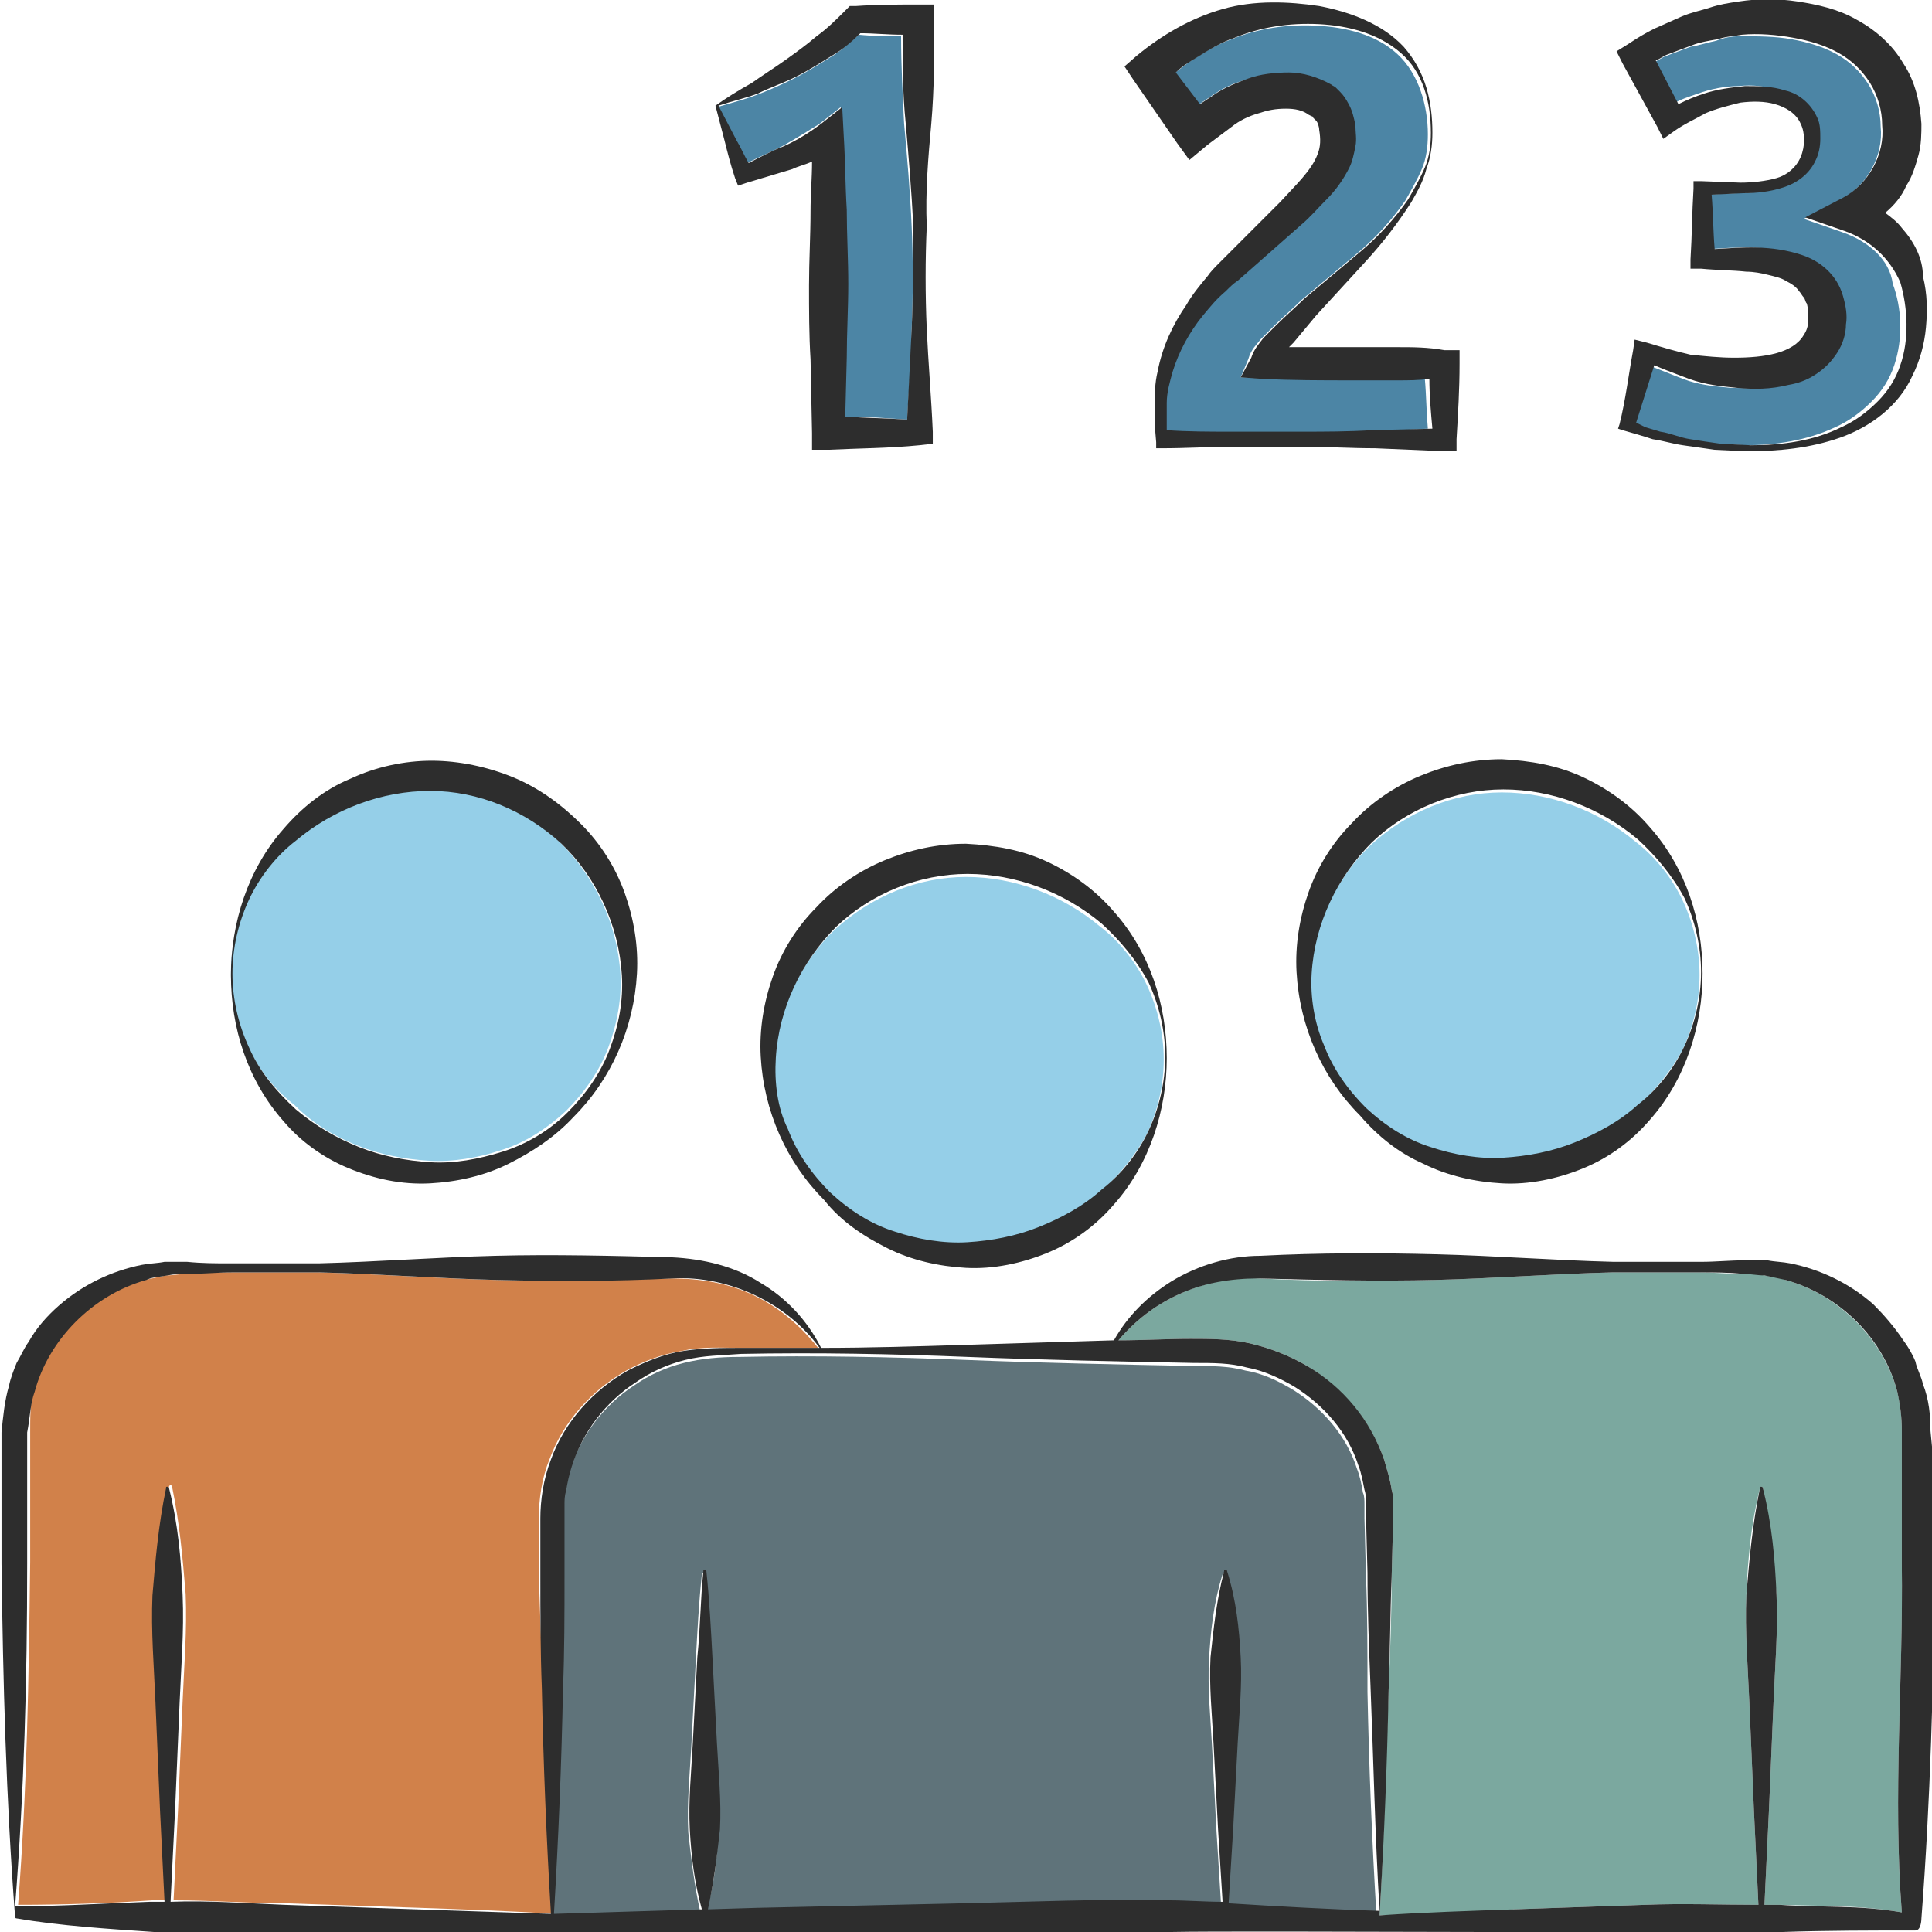 <?xml version="1.0" encoding="utf-8"?>
<!-- Generator: Adobe Illustrator 24.1.2, SVG Export Plug-In . SVG Version: 6.00 Build 0)  -->
<svg version="1.1" id="Layer_1" xmlns="http://www.w3.org/2000/svg" xmlns:xlink="http://www.w3.org/1999/xlink" x="0px" y="0px"
	 viewBox="0 0 128 128" style="enable-background:new 0 0 128 128;" xml:space="preserve">
<style type="text/css">
	.st0{fill:#4C85A5;}
	.st1{fill:#2D2D2D;}
	.st2{fill:#95CFE8;}
	.st3{fill:#D1814A;}
	.st4{fill:#5F737A;}
	.st5{fill:#7BA89F;}
</style>
<g>
	<g>
		<path class="st0" d="M59.9,8.2c-0.1-1.9-0.2-3.9-0.2-5.8c-0.9,0-1.8,0-2.8-0.1c-0.6,0.5-1.2,1.1-1.9,1.5c-0.8,0.5-1.6,1-2.4,1.4
			c-0.8,0.4-1.7,0.8-2.5,1.1c-0.8,0.3-1.6,0.5-2.6,0.8l1.2,2.2c0.3,0.5,0.5,1,0.8,1.5c0.8-0.4,1.5-0.7,2.3-1.1
			c0.9-0.5,1.7-1,2.5-1.5l1.4-1.1L55.8,9c0.1,1.6,0.1,3.3,0.2,4.9c0,1.6,0.1,3.3,0.1,4.9c0,1.6,0,3.3-0.1,4.9L56,27.6
			c1.4,0,2.7,0.1,4.1,0.2c0.1-2,0.3-4,0.3-6c0.1-2.3,0.1-4.6,0-6.8C60.3,12.7,60.1,10.4,59.9,8.2z"/>
		<path class="st0" d="M122.1,15.4l-2.6-0.9l2.5-1.3c1.7-0.9,2.8-2.9,2.6-4.8c0-1-0.3-2-0.8-2.8c-0.5-0.8-1.2-1.5-2.1-2
			c-0.9-0.5-1.9-0.8-3-1c-1.1-0.2-2.3-0.2-3.4-0.2c-0.6,0-1.1,0.1-1.6,0.3c-0.5,0.1-1.1,0.3-1.7,0.4l-1.6,0.6
			c-0.3,0.1-0.5,0.3-0.8,0.4l1.2,2.8c0.5-0.3,1.1-0.5,1.7-0.7c0.8-0.3,1.8-0.5,2.7-0.5c0.9-0.1,1.8,0,2.7,0.3
			c0.9,0.3,1.8,0.9,2.1,1.8c0.2,0.5,0.3,1,0.2,1.4c0,0.5-0.1,0.9-0.3,1.4c-0.4,0.9-1.2,1.5-2.1,1.8c-0.9,0.3-1.8,0.4-2.7,0.4
			l-2.1,0.1c0,1.2,0.1,2.4,0.2,3.6c1.8-0.1,3.7-0.3,5.8,0.4c1.2,0.4,2.3,1.4,2.7,2.7c0.2,0.7,0.2,1.3,0.2,1.9
			c-0.1,0.6-0.3,1.3-0.6,1.9c-0.4,0.6-0.8,1.1-1.4,1.4c-0.6,0.4-1.2,0.6-1.8,0.7c-1.2,0.3-2.3,0.2-3.4,0.2c-1.1-0.1-2.2-0.2-3.2-0.6
			c-0.8-0.3-1.5-0.6-2.3-0.9c-0.4,1.3-0.8,2.5-1.2,3.8l0.6,0.3c0.3,0.1,0.6,0.3,1,0.3c0.7,0.2,1.3,0.4,2,0.5c0.7,0.1,1.3,0.3,2,0.3
			l2,0.1c2,0,4.1-0.3,6-1.2c0.9-0.4,1.7-1,2.4-1.7c0.7-0.7,1.2-1.5,1.5-2.4c0.6-1.8,0.5-3.8-0.1-5.4C125.2,17.2,123.8,16,122.1,15.4
			z"/>
		<path class="st0" d="M92.6,25.1c-1,0-2,0-3,0c-2,0-4,0-6-0.1L82.2,25l0.5-1.2c0.2-0.7,0.6-1,0.8-1.3c0.3-0.3,0.6-0.6,0.9-0.9
			c0.6-0.6,1.2-1.1,1.8-1.7l3.7-3.1c1.2-1,2.3-2.2,3.2-3.5c0.4-0.7,0.8-1.4,1.1-2.1c0.3-0.7,0.4-1.5,0.4-2.3c0-1.9-0.6-4-2-5.3
			c-1.4-1.3-3.4-1.8-5.4-1.9c-2-0.1-3.9,0.2-5.6,0.9c-0.9,0.3-1.7,0.8-2.5,1.3c-0.5,0.3-0.9,0.7-1.4,1l1.6,2.1l0.9-0.6
			c0.7-0.5,1.5-0.9,2.3-1.1c0.9-0.3,1.8-0.5,2.7-0.4c0.9,0,1.9,0.2,2.8,0.8c0.1,0.1,0.2,0.1,0.3,0.2c0.1,0.1,0.2,0.2,0.3,0.3
			c0.2,0.2,0.4,0.5,0.5,0.7c0.3,0.5,0.4,1,0.5,1.5c0.1,0.5,0.1,0.9,0,1.4c-0.1,0.5-0.2,1-0.4,1.4c-0.4,0.8-0.9,1.6-1.5,2.1
			c-0.6,0.6-1.1,1.2-1.7,1.7l-3.4,3l-0.8,0.7c-0.3,0.2-0.5,0.5-0.8,0.7c-0.5,0.5-1,1-1.5,1.6c-0.9,1.1-1.6,2.4-2,3.7
			c-0.2,0.7-0.3,1.4-0.4,2.1l0,1.1l0,0.7c1.4,0,2.8,0.1,4.2,0.1c1.6,0,3.1,0,4.7,0c1.6,0,3.1-0.1,4.7-0.1l3.9-0.2
			c-0.1-1.1-0.1-2.2-0.2-3.3C94,25,93.3,25.1,92.6,25.1z"/>
		<path class="st1" d="M61.7,8.2c0.2-2.3,0.2-4.6,0.2-6.8l0-1.1l-1,0c-1.4,0-2.8,0-4.2,0.1l-0.4,0L56,0.7c-0.6,0.6-1.2,1.2-1.9,1.7
			C53.4,3,52.7,3.5,52,4c-0.7,0.5-1.5,1-2.2,1.5c-0.9,0.5-1.7,1-2.4,1.5L48,9.3c0.2,0.8,0.4,1.6,0.7,2.5l0.2,0.5l0.6-0.2
			c1-0.3,2-0.6,3-0.9c0.4-0.2,0.9-0.3,1.3-0.5c0,1.1-0.1,2.2-0.1,3.3c0,1.6-0.1,3.3-0.1,4.9c0,1.6,0,3.3,0.1,4.9l0.1,4.9l0,1.1
			l1.1,0c2-0.1,4-0.1,6-0.3l0.9-0.1l0-0.8c-0.1-2.3-0.3-4.6-0.4-6.8c-0.1-2.3-0.1-4.6,0-6.8C61.3,12.7,61.5,10.4,61.7,8.2z
			 M60.4,21.8c-0.1,2-0.2,4-0.3,6c-1.4-0.1-2.7-0.1-4.1-0.2l0.1-3.9c0-1.6,0.1-3.3,0.1-4.9c0-1.6-0.1-3.3-0.1-4.9
			c-0.1-1.6-0.1-3.3-0.2-4.9l-0.1-1.9l-1.4,1.1c-0.8,0.6-1.6,1.1-2.5,1.5c-0.8,0.3-1.5,0.7-2.3,1.1c-0.3-0.5-0.5-1-0.8-1.5L47.6,7
			c0.9-0.3,1.8-0.5,2.6-0.8c0.8-0.4,1.7-0.7,2.5-1.1c0.8-0.4,1.6-0.9,2.4-1.4c0.7-0.4,1.3-0.9,1.9-1.5c0.9,0,1.8,0.1,2.8,0.1
			c0,1.9,0,3.9,0.2,5.8c0.2,2.3,0.4,4.6,0.5,6.8C60.5,17.3,60.5,19.5,60.4,21.8z"/>
		<path class="st1" d="M92.6,23c-1,0-2,0-3,0c-1.4,0-2.8,0-4.2,0c0.1-0.1,0.2-0.2,0.3-0.3c0.5-0.6,1-1.2,1.5-1.8l3.3-3.6
			c1.1-1.2,2.1-2.5,3-3.9c0.4-0.7,0.8-1.4,1-2.2c0.3-0.8,0.4-1.6,0.4-2.4c0-1-0.1-2-0.4-3c-0.3-1-0.8-1.9-1.5-2.7
			c-1.4-1.5-3.5-2.3-5.6-2.7c-2-0.3-4.3-0.4-6.4,0.2c-2.1,0.6-4,1.7-5.7,3.1l-0.8,0.7l0.6,0.9l2.9,4.2l0.8,1.1l1.2-1L80.8,9l0.8-0.6
			c0.5-0.4,1.1-0.7,1.8-0.9c0.6-0.2,1.1-0.3,1.8-0.3c0.6,0,1.1,0.1,1.5,0.4l0.2,0.1c0,0,0.1,0,0.1,0.1c0.1,0.1,0.1,0.1,0.2,0.2
			c0.1,0.1,0.2,0.4,0.2,0.6c0.1,0.6,0.1,1.1-0.1,1.6c-0.4,1.1-1.5,2.1-2.5,3.2l-3.2,3.2l-0.8,0.8c-0.3,0.3-0.6,0.6-0.8,0.9
			c-0.5,0.6-1,1.2-1.4,1.9c-0.9,1.3-1.6,2.8-1.9,4.4c-0.2,0.8-0.2,1.6-0.2,2.4l0,1.1l0.1,1.2l0,0.4l0.4,0c1.6,0,3.1-0.1,4.7-0.1
			c1.6,0,3.1,0,4.7,0c1.6,0,3.1,0.1,4.7,0.1l4.7,0.2l0.7,0l0-0.8c0.1-1.7,0.2-3.3,0.2-5l0-0.9l-1,0C94.6,23,93.6,23,92.6,23z
			 M90.9,28.5c-1.6,0.1-3.1,0.1-4.7,0.1c-1.6,0-3.1,0-4.7,0c-1.4,0-2.8,0-4.2-0.1l0-0.7l0-1.1c0-0.7,0.2-1.4,0.4-2.1
			c0.4-1.3,1.1-2.6,2-3.7c0.5-0.6,0.9-1.1,1.5-1.6c0.3-0.3,0.5-0.5,0.8-0.7l0.8-0.7l3.4-3c0.6-0.5,1.1-1.1,1.7-1.7
			c0.6-0.6,1.1-1.3,1.5-2.1c0.2-0.4,0.3-0.9,0.4-1.4c0.1-0.5,0-0.9,0-1.4c-0.1-0.5-0.2-1-0.5-1.5c-0.1-0.2-0.3-0.5-0.5-0.7
			c-0.1-0.1-0.2-0.2-0.3-0.3c-0.1-0.1-0.2-0.1-0.3-0.2c-0.9-0.5-1.9-0.8-2.8-0.8c-0.9,0-1.9,0.1-2.7,0.4c-0.8,0.3-1.6,0.6-2.3,1.1
			l-0.9,0.6l-1.6-2.1c0.4-0.4,0.9-0.7,1.4-1c0.8-0.5,1.6-1,2.5-1.3c1.7-0.7,3.6-1,5.6-0.9c1.9,0.1,3.9,0.6,5.4,1.9
			c1.5,1.3,2,3.3,2,5.3c0,0.8-0.1,1.6-0.4,2.3c-0.3,0.7-0.7,1.4-1.1,2.1c-0.9,1.3-2,2.5-3.2,3.5l-3.7,3.1c-0.6,0.6-1.2,1.1-1.8,1.7
			c-0.3,0.3-0.6,0.6-0.9,0.9c-0.3,0.4-0.6,0.7-0.8,1.3L82.2,25l1.4,0.1c2,0.1,4,0.1,6,0.1c1,0,2,0,3,0c0.7,0,1.4,0,2.1-0.1
			c0,1.1,0.1,2.2,0.2,3.3L90.9,28.5z"/>
		<path class="st1" d="M126,15.1c-0.3-0.4-0.7-0.7-1.1-1c0.6-0.5,1.1-1.1,1.4-1.8c0.4-0.6,0.6-1.3,0.8-2c0.2-0.7,0.2-1.5,0.2-2.1
			c-0.1-1.4-0.4-2.8-1.2-4C125.4,3,124.3,2,123,1.3c-1.2-0.7-2.6-1-3.9-1.2c-1.3-0.2-2.6-0.2-3.9,0c-0.7,0.1-1.3,0.2-1.9,0.4
			c-0.6,0.2-1.2,0.3-1.9,0.6l-1.8,0.8c-0.6,0.3-1.1,0.6-1.7,1l-0.8,0.5l0.4,0.8l2.3,4.2l0.4,0.8l0.7-0.5c0.7-0.5,1.4-0.8,2.1-1.2
			c0.7-0.3,1.5-0.5,2.3-0.7c0.8-0.1,1.6-0.1,2.3,0.1c0.7,0.2,1.4,0.6,1.7,1.3c0.3,0.6,0.3,1.5,0,2.2c-0.3,0.7-0.9,1.2-1.6,1.4
			c-0.7,0.2-1.6,0.3-2.4,0.3l-2.6-0.1l-0.5,0l0,0.5c-0.1,1.6-0.1,3.1-0.2,4.7l0,0.6l0.7,0c1,0.1,2.1,0.1,3,0.2c0.5,0,1,0.1,1.4,0.2
			c0.4,0.1,0.9,0.2,1.2,0.4c0.4,0.2,0.7,0.4,0.9,0.7c0.1,0.1,0.2,0.3,0.3,0.4c0.1,0.1,0.1,0.3,0.2,0.4c0.1,0.3,0.1,0.7,0.1,1.1
			c0,0.4-0.1,0.7-0.3,1c-0.7,1.2-2.6,1.5-4.6,1.5c-1,0-1.9-0.1-2.9-0.2c-0.9-0.2-1.9-0.5-2.9-0.8l-0.8-0.2l-0.1,0.7
			c-0.3,1.6-0.5,3.3-0.9,4.9l-0.1,0.3l0.3,0.1c0.7,0.2,1.4,0.4,2,0.6c0.7,0.1,1.3,0.3,2,0.4c0.7,0.1,1.4,0.2,2.1,0.3l2.1,0.1
			c2.1,0,4.2-0.2,6.2-0.9c2-0.7,3.9-2.1,4.8-4.1c0.5-1,0.8-2.1,0.9-3.2c0.1-1.1,0.1-2.2-0.2-3.4C127.4,17.1,126.8,16,126,15.1z
			 M125.9,24.2c-0.3,0.9-0.8,1.7-1.5,2.4c-0.7,0.7-1.5,1.3-2.4,1.7c-1.8,0.9-3.9,1.2-6,1.2l-2-0.1c-0.7-0.1-1.4-0.2-2-0.3
			c-0.7-0.1-1.3-0.4-2-0.5c-0.3-0.1-0.7-0.2-1-0.3l-0.6-0.3c0.4-1.3,0.8-2.5,1.2-3.8c0.7,0.3,1.5,0.6,2.3,0.9
			c1.1,0.4,2.2,0.5,3.2,0.6c1.1,0.1,2.2,0.1,3.4-0.2c0.6-0.1,1.2-0.3,1.8-0.7c0.6-0.4,1-0.8,1.4-1.4c0.4-0.6,0.6-1.3,0.6-1.9
			c0.1-0.6,0-1.2-0.2-1.9c-0.4-1.4-1.5-2.3-2.7-2.7c-2.1-0.7-4-0.5-5.8-0.4c-0.1-1.2-0.1-2.4-0.2-3.6l2.1-0.1c0.9,0,1.8-0.1,2.7-0.4
			c0.9-0.3,1.7-0.9,2.1-1.8c0.2-0.4,0.3-0.9,0.3-1.4c0-0.5,0-1-0.2-1.4c-0.4-0.9-1.2-1.6-2.1-1.8c-0.9-0.3-1.9-0.3-2.7-0.3
			c-0.9,0.1-1.8,0.2-2.7,0.5c-0.6,0.2-1.1,0.4-1.7,0.7L109.7,4c0.3-0.1,0.5-0.3,0.8-0.4l1.6-0.6c0.5-0.2,1.1-0.3,1.7-0.4
			c0.6-0.2,1.1-0.2,1.6-0.3c1.1-0.1,2.3,0,3.4,0.2c1.1,0.2,2.1,0.5,3,1c0.9,0.5,1.6,1.2,2.1,2c0.5,0.8,0.8,1.8,0.8,2.8
			c0.2,1.9-0.9,3.9-2.6,4.8l-2.5,1.3l2.6,0.9c1.7,0.6,3,1.8,3.7,3.4C126.4,20.4,126.5,22.5,125.9,24.2z"/>
	</g>
	<path class="st2" d="M23.7,75.9c1.5,0.6,3.1,0.9,4.7,1c1.6,0.1,3.3-0.2,4.8-0.7c1.6-0.5,3-1.4,4.3-2.6c1.2-1.2,2.2-2.6,2.8-4.2
		c0.6-1.6,0.9-3.3,0.8-4.9c-0.2-3.3-1.7-6.4-4-8.7c-2.3-2.2-5.5-3.5-8.7-3.5c-3.2,0-6.4,1.2-8.9,3.3c-1.2,1.1-2.3,2.4-3.1,3.9
		c-0.7,1.5-1.1,3.2-1.1,4.9c0,1.7,0.4,3.4,1.1,4.9c0.7,1.5,1.8,2.9,3.1,3.9C20.8,74.5,22.2,75.3,23.7,75.9z"/>
	<path class="st2" d="M94.7,76.2c1.6,0.5,3.2,0.8,4.8,0.7c1.6-0.1,3.2-0.4,4.7-1c1.5-0.6,2.9-1.4,4.2-2.5c1.2-1.1,2.3-2.4,3.1-3.9
		c0.7-1.5,1.1-3.2,1.1-4.9c0-1.7-0.4-3.4-1.1-4.9c-0.7-1.5-1.8-2.9-3.1-3.9c-2.5-2.1-5.7-3.3-8.9-3.3c-3.2,0-6.3,1.3-8.7,3.5
		c-2.3,2.2-3.8,5.4-4,8.7c-0.1,1.7,0.2,3.3,0.8,4.9c0.6,1.6,1.6,3,2.8,4.2C91.7,74.7,93.2,75.6,94.7,76.2z"/>
	<path class="st2" d="M59.2,81.8c1.6,0.5,3.2,0.8,4.8,0.7c1.6-0.1,3.2-0.4,4.7-1c1.5-0.6,2.9-1.4,4.2-2.5c1.2-1.1,2.3-2.4,3.1-3.9
		c0.7-1.5,1.1-3.2,1.1-4.9c0-1.7-0.4-3.4-1.1-4.9c-0.7-1.5-1.8-2.9-3.1-3.9c-2.5-2.1-5.7-3.3-8.9-3.3c-3.2,0-6.3,1.3-8.7,3.5
		c-2.3,2.2-3.8,5.4-4,8.7c-0.1,1.7,0.2,3.3,0.8,4.9c0.6,1.6,1.6,3,2.8,4.2C56.1,80.3,57.6,81.2,59.2,81.8z"/>
	<path class="st3" d="M35.7,104.4c0-1.3,0-2.5,0-3.8c0-1.3,0.2-2.7,0.7-3.9c0.9-2.5,2.8-4.6,5.1-5.9c1.1-0.6,2.4-1.1,3.7-1.3
		c1.3-0.3,2.6-0.2,3.8-0.2c1.7,0,3.5,0,5.2,0c-1.2-1.5-2.6-2.7-4.3-3.5c-1.7-0.8-3.5-1.1-5.4-1.1c-3.9,0.1-7.8,0.2-11.7,0.1
		c-3.9-0.1-7.8-0.4-11.7-0.5c-1.9,0-3.9,0-5.8,0c-1,0-1.9,0-2.9,0.1c-0.5,0-0.9,0.1-1.4,0.1c-0.5,0.1-0.9,0.2-1.4,0.3
		c-3.6,1-6.5,3.9-7.4,7.4C2,93,2,93.9,2,94.8l0,2.9c0,1.9,0,3.9,0,5.8c-0.1,7.8-0.2,14.9-0.8,22.7c3,0,6-0.1,8.9-0.3
		c0.3,0,0.6,0,1,0c-0.1-2-0.2-4.1-0.3-6.1l-0.3-7.1c-0.1-2.4-0.3-4.7-0.2-7.1c0.1-2.4,0.3-4.7,0.9-7.1c0-0.1,0.1-0.1,0.1-0.1
		c0,0,0.1,0,0.1,0.1c0.5,2.4,0.7,4.7,0.9,7.1c0.1,2.4-0.1,4.7-0.2,7.1l-0.3,7.1c-0.1,2-0.2,4.1-0.3,6.1c2.5,0,5,0.2,7.5,0.2l8.8,0.3
		c2.8,0.1,6,0.2,8.9,0.4c-0.3-5-0.5-9.9-0.6-14.9C35.8,109.4,35.8,106.9,35.7,104.4z"/>
	<path class="st4" d="M90.5,104.4l-0.1-3.8c0-0.3,0-0.6,0-0.9c0-0.3,0-0.6-0.1-0.8c-0.1-0.6-0.2-1.1-0.4-1.6c-0.7-2.2-2.3-4-4.2-5.2
		c-1-0.6-2-1.1-3.2-1.3c-1.1-0.3-2.2-0.3-3.5-0.3c-5-0.1-10-0.2-15-0.4c-5-0.2-10-0.3-15-0.2c-1.3,0-2.5,0.1-3.7,0.4
		c-1.2,0.3-2.3,0.8-3.3,1.5c-2,1.3-3.5,3.3-4.2,5.5c-0.2,0.6-0.3,1.1-0.4,1.7c-0.1,0.3-0.1,0.6-0.1,0.9c0,0.3,0,0.6,0,0.9
		c0,1.3,0,2.5,0,3.8c0,2.5,0,5-0.1,7.5c-0.1,5-0.3,9.9-0.6,14.9c0,0,0,0,0,0l9.8-0.3c-0.4-1.8-0.6-3.5-0.8-5.3
		c-0.1-1.9,0.1-3.8,0.2-5.7l0.3-5.7c0.1-1.9,0.2-3.8,0.4-5.7c0-0.1,0-0.1,0.1-0.1c0,0,0.1,0,0.1,0.1c0.2,1.9,0.3,3.8,0.4,5.7
		l0.3,5.7c0.1,1.9,0.3,3.8,0.2,5.7c-0.1,1.8-0.3,3.5-0.8,5.3l3.3-0.1l13.6-0.3c4.5-0.1,9.1-0.3,13.6-0.2c1.2,0,2.4,0.1,3.6,0.1
		c-0.1-1.6-0.2-3.2-0.3-4.8l-0.3-5.7c-0.1-1.9-0.3-3.8-0.2-5.7c0.1-1.9,0.3-3.8,0.9-5.7c0-0.1,0.1-0.1,0.1-0.1c0,0,0.1,0,0.1,0.1
		c0.5,1.9,0.7,3.8,0.9,5.7c0.1,1.9-0.1,3.8-0.2,5.7l-0.3,5.7c-0.1,1.6-0.2,3.2-0.3,4.9c3.2,0.1,6.7,0.3,9.9,0.7
		c-0.3-5-0.5-9.9-0.6-14.9C90.6,109.4,90.6,106.9,90.5,104.4z"/>
	<path class="st5" d="M126,94.8c0-0.9-0.1-1.8-0.3-2.6c-0.9-3.4-3.8-6.4-7.4-7.4c-0.4-0.2-0.9-0.2-1.4-0.3c-0.5-0.1-0.9-0.1-1.4-0.1
		c-1,0-1.9-0.1-2.9-0.1c-1.9,0-3.9,0-5.8,0c-3.9,0.1-7.8,0.4-11.7,0.5c-3.9,0.1-7.8,0.1-11.7-0.1c-1.8-0.1-3.7,0.3-5.4,1.1
		c-1.5,0.7-2.8,1.7-3.9,3c1.6,0,3.2-0.1,4.8-0.1c1.2,0,2.6,0,3.9,0.3c1.3,0.3,2.6,0.8,3.8,1.5c2.3,1.4,4.2,3.6,5.1,6.2
		c0.2,0.7,0.4,1.3,0.5,2c0.1,0.3,0.1,0.7,0.1,1c0,0.3,0,0.7,0,1l-0.1,3.8c0,2.5-0.1,5-0.2,7.5c-0.2,5-0.3,9.9-0.6,14.9
		c2.8-0.1,6.1-0.2,8.9-0.4l8.7-0.3c2.5-0.1,5,0,7.5,0c-0.1-2-0.2-4.3-0.3-6.3l-0.3-7.1c-0.1-2.4-0.3-4.7-0.2-7.1
		c0.1-2.4,0.3-4.7,0.9-7.1c0-0.1,0.1-0.1,0.1-0.1c0,0,0.1,0,0.1,0.1c0.5,2.4,0.7,4.7,0.9,7.1c0.1,2.4-0.1,4.7-0.2,7.1l-0.3,7.1
		c-0.1,2-0.2,4.3-0.3,6.3c0.3,0,0.6,0,1,0c2.9,0.1,5.2,0,8.1,0.5c-0.6-7.7,0.1-15.3,0-23.1c0-1.9,0-3.9,0-5.8L126,94.8z"/>
	<path class="st1" d="M58.8,82.7c1.6,0.8,3.4,1.2,5.2,1.3c1.8,0.1,3.7-0.3,5.4-1c1.7-0.7,3.2-1.8,4.4-3.2c2.4-2.7,3.5-6.3,3.5-9.7
		c0-3.5-1.1-7-3.5-9.7c-1.2-1.4-2.7-2.5-4.4-3.3c-1.7-0.8-3.5-1.1-5.4-1.2c-1.9,0-3.7,0.4-5.4,1.1c-1.7,0.7-3.3,1.8-4.5,3.1
		c-1.3,1.3-2.3,2.9-2.9,4.6c-0.6,1.7-0.9,3.5-0.8,5.3c0.2,3.6,1.7,7,4.2,9.5C55.7,80.9,57.2,81.9,58.8,82.7z M51.4,70.1
		c0.2-3.3,1.7-6.4,4-8.7c2.3-2.2,5.5-3.5,8.7-3.5c3.2,0,6.4,1.2,8.9,3.3c1.2,1.1,2.3,2.4,3.1,3.9c0.7,1.5,1.1,3.2,1.1,4.9
		c0,1.7-0.4,3.4-1.1,4.9c-0.7,1.5-1.8,2.9-3.1,3.9c-1.2,1.1-2.7,1.9-4.2,2.5c-1.5,0.6-3.1,0.9-4.7,1c-1.6,0.1-3.3-0.2-4.8-0.7
		c-1.6-0.5-3-1.4-4.3-2.6c-1.2-1.2-2.2-2.6-2.8-4.2C51.5,73.4,51.3,71.7,51.4,70.1z"/>
	<path class="st1" d="M94.3,77.1c1.6,0.8,3.4,1.2,5.2,1.3c1.8,0.1,3.7-0.3,5.4-1c1.7-0.7,3.2-1.8,4.4-3.2c2.4-2.7,3.5-6.3,3.5-9.7
		c0-3.5-1.1-7-3.5-9.7c-1.2-1.4-2.7-2.5-4.4-3.3c-1.7-0.8-3.5-1.1-5.4-1.2c-1.9,0-3.7,0.4-5.4,1.1c-1.7,0.7-3.3,1.8-4.5,3.1
		c-1.3,1.3-2.3,2.9-2.9,4.6c-0.6,1.7-0.9,3.5-0.8,5.3c0.2,3.6,1.7,7,4.2,9.5C91.3,75.3,92.7,76.4,94.3,77.1z M86.9,64.5
		c0.2-3.3,1.7-6.4,4-8.7c2.3-2.2,5.5-3.5,8.7-3.5c3.2,0,6.4,1.2,8.9,3.3c1.2,1.1,2.3,2.4,3.1,3.9c0.7,1.5,1.1,3.2,1.1,4.9
		c0,1.7-0.4,3.4-1.1,4.9c-0.7,1.5-1.8,2.9-3.1,3.9c-1.2,1.1-2.7,1.9-4.2,2.5c-1.5,0.6-3.1,0.9-4.7,1c-1.6,0.1-3.3-0.2-4.8-0.7
		c-1.6-0.5-3-1.4-4.3-2.6c-1.2-1.2-2.2-2.6-2.8-4.2C87.1,67.8,86.8,66.1,86.9,64.5z"/>
	<path class="st1" d="M127.9,94.8c0-1-0.1-2.1-0.5-3.1c-0.1-0.5-0.4-1-0.5-1.5c-0.2-0.5-0.5-1-0.8-1.4c-0.6-0.9-1.3-1.7-2-2.4
		c-1.6-1.4-3.5-2.3-5.5-2.7c-0.5-0.1-1-0.1-1.5-0.2c-0.5,0-1,0-1.5,0c-1,0-1.9,0.1-2.9,0.1c-1.9,0-3.9,0-5.8,0
		c-3.9-0.1-7.8-0.4-11.7-0.5c-3.9-0.1-7.8-0.1-11.7,0.1c-2,0-4.1,0.6-5.9,1.7c-1.6,1-2.9,2.3-3.8,3.9c-3.3,0.1-6.6,0.2-9.8,0.3
		c-3.2,0.1-6.4,0.2-9.6,0.2c0,0,0,0,0,0c-0.9-1.8-2.3-3.3-4-4.3c-1.7-1.1-3.8-1.6-5.9-1.7c-3.9-0.1-7.8-0.2-11.7-0.1
		c-3.9,0.1-7.8,0.4-11.7,0.5c-1.9,0-3.9,0-5.8,0c-1,0-1.9,0-2.9-0.1c-0.5,0-1,0-1.5,0c-0.5,0.1-1,0.1-1.5,0.2
		c-2,0.4-3.9,1.3-5.5,2.7c-0.8,0.7-1.5,1.5-2,2.4c-0.3,0.4-0.5,0.9-0.8,1.4c-0.2,0.5-0.4,1-0.5,1.5c-0.3,1-0.4,2.1-0.5,3.1l0,2.9
		c0,1.9,0,3.9,0,5.8c0.1,7.8,0.3,15.6,0.9,23.4c0,0,0,0.1,0.1,0.1c0,0,0,0,0,0c2.9,0.5,6.2,0.7,9.1,0.9c2.9,0.1,62.8,0.1,67.4,0
		c4.5-0.1,37.5,0.1,40.5,0c2.9-0.1,5.9-0.1,8.8-0.1c0.4,0,0.4-0.8,0.4-0.8c0,0,0,0,0,0c0,0,0,0,0,0c0.6-7.8,0.8-15.6,0.9-23.4
		c0-1.9,0-3.9,0-5.8L127.9,94.8z M27.6,126.5l-8.8-0.3c-2.5-0.1-5-0.3-7.5-0.2c0.1-2,0.2-4.1,0.3-6.1l0.3-7.1
		c0.1-2.4,0.3-4.7,0.2-7.1c-0.1-2.4-0.3-4.7-0.9-7.1c0,0,0-0.1-0.1-0.1c-0.1,0-0.1,0-0.1,0.1c-0.5,2.4-0.7,4.7-0.9,7.1
		c-0.1,2.4,0.1,4.7,0.2,7.1l0.3,7.1c0.1,2,0.2,4.1,0.3,6.1c-0.3,0-0.6,0-1,0c-2.9,0.1-5.9,0.3-8.9,0.3c0.6-7.8,0.8-14.9,0.8-22.7
		c0-1.9,0-3.9,0-5.8l0-2.9C2,93.9,2,93,2.3,92.2c0.9-3.4,3.8-6.4,7.4-7.4c0.4-0.2,0.9-0.2,1.4-0.3c0.5-0.1,0.9-0.1,1.4-0.1
		c1,0,1.9-0.1,2.9-0.1c1.9,0,3.9,0,5.8,0c3.9,0.1,7.8,0.4,11.7,0.5c3.9,0.1,7.8,0.1,11.7-0.1c1.8-0.1,3.7,0.3,5.4,1.1
		c1.7,0.8,3.2,2,4.3,3.5c-1.7,0-3.5,0-5.2,0c-1.2,0-2.5,0-3.8,0.2c-1.3,0.2-2.5,0.7-3.7,1.3c-2.3,1.3-4.2,3.4-5.1,5.9
		c-0.5,1.3-0.7,2.7-0.7,3.9c0,1.3,0,2.5,0,3.8c0,2.5,0,5,0.1,7.5c0.1,5,0.3,9.9,0.6,14.9C33.6,126.7,30.4,126.6,27.6,126.5z
		 M81.4,126.1c0.1-1.6,0.2-3.2,0.3-4.9l0.3-5.7c0.1-1.9,0.3-3.8,0.2-5.7c-0.1-1.9-0.3-3.8-0.9-5.7c0,0,0-0.1-0.1-0.1
		c-0.1,0-0.1,0-0.1,0.1c-0.5,1.9-0.7,3.8-0.9,5.7c-0.1,1.9,0.1,3.8,0.2,5.7l0.3,5.7c0.1,1.6,0.2,3.2,0.3,4.8c-1.2,0-2.4-0.1-3.6-0.1
		c-4.5-0.1-9.1,0.1-13.6,0.2l-13.6,0.3l-3.3,0.1c0.4-1.8,0.6-3.5,0.8-5.3c0.1-1.9-0.1-3.8-0.2-5.7l-0.3-5.7
		c-0.1-1.9-0.2-3.8-0.4-5.7c0,0,0-0.1-0.1-0.1c-0.1,0-0.1,0-0.1,0.1c-0.2,1.9-0.2,3.8-0.4,5.7l-0.3,5.7c-0.1,1.9-0.3,3.8-0.2,5.7
		c0.1,1.8,0.3,3.5,0.8,5.3l-9.8,0.3c0,0,0,0,0,0c0.3-5,0.5-9.9,0.6-14.9c0.1-2.5,0.1-5,0.1-7.5c0-1.3,0-2.5,0-3.8c0-0.3,0-0.6,0-0.9
		c0-0.3,0-0.6,0.1-0.9c0.1-0.6,0.2-1.1,0.4-1.7c0.7-2.2,2.2-4.2,4.2-5.5c1-0.7,2.1-1.2,3.3-1.5c1.2-0.3,2.4-0.3,3.7-0.4
		c5-0.1,10,0,15,0.2c5,0.2,10,0.3,15,0.4c1.3,0,2.4,0,3.5,0.3c1.1,0.2,2.2,0.7,3.2,1.3c1.9,1.2,3.5,3,4.2,5.2
		c0.2,0.5,0.3,1.1,0.4,1.6c0.1,0.3,0.1,0.6,0.1,0.8c0,0.3,0,0.6,0,0.9l0.1,3.8c0,2.5,0.1,5,0.2,7.5c0.2,5,0.3,9.9,0.6,14.9
		C88.1,126.5,84.6,126.3,81.4,126.1z M126,103.6c0.1,7.7-0.6,15.3,0,23.1c-2.9-0.5-5.2-0.3-8.1-0.5c-0.3,0-0.6,0-1,0
		c0.1-2,0.2-4.3,0.3-6.3l0.3-7.1c0.1-2.4,0.3-4.7,0.2-7.1c-0.1-2.4-0.3-4.7-0.9-7.1c0,0,0-0.1-0.1-0.1c-0.1,0-0.1,0-0.1,0.1
		c-0.5,2.4-0.7,4.7-0.9,7.1c-0.1,2.4,0.1,4.7,0.2,7.1l0.3,7.1c0.1,2,0.2,4.3,0.3,6.3c-2.5,0-5-0.1-7.5,0l-8.7,0.3
		c-2.8,0.1-6.1,0.2-8.9,0.4c0.3-5,0.5-9.9,0.6-14.9c0.1-2.5,0.1-5,0.2-7.5l0.1-3.8c0-0.3,0-0.6,0-1c0-0.3,0-0.7-0.1-1
		c-0.1-0.7-0.3-1.3-0.5-2c-0.9-2.6-2.7-4.8-5.1-6.2c-1.2-0.7-2.5-1.2-3.8-1.5c-1.3-0.3-2.7-0.3-3.9-0.3c-1.6,0-3.2,0.1-4.8,0.1
		c1.1-1.3,2.4-2.3,3.9-3c1.7-0.8,3.5-1.1,5.4-1.1c3.9,0.1,7.8,0.2,11.7,0.1c3.9-0.1,7.8-0.4,11.7-0.5c1.9,0,3.9,0,5.8,0
		c1,0,1.9,0,2.9,0.1c0.5,0,0.9,0.1,1.4,0.1c0.5,0.1,0.9,0.2,1.4,0.3c3.6,1,6.5,3.9,7.4,7.4c0.2,0.9,0.3,1.7,0.3,2.6l0,2.9
		C126,99.7,126,101.6,126,103.6z"/>
	<path class="st1" d="M23.1,77.4c1.7,0.7,3.5,1.1,5.4,1c1.8-0.1,3.6-0.5,5.2-1.3c1.6-0.8,3.1-1.8,4.3-3.1c2.5-2.5,4-5.9,4.2-9.5
		c0.1-1.8-0.2-3.6-0.8-5.3c-0.6-1.7-1.6-3.3-2.9-4.6c-1.3-1.3-2.8-2.4-4.5-3.1c-1.7-0.7-3.6-1.1-5.4-1.1c-1.8,0-3.7,0.4-5.4,1.2
		c-1.7,0.7-3.2,1.9-4.4,3.3c-2.4,2.7-3.5,6.3-3.5,9.7c0,3.5,1.1,7,3.5,9.7C19.9,75.6,21.4,76.7,23.1,77.4z M16.5,69.4
		c-0.7-1.5-1.1-3.2-1.1-4.9c0-1.7,0.4-3.4,1.1-4.9c0.7-1.5,1.8-2.9,3.1-3.9c2.5-2.1,5.7-3.3,8.9-3.3c3.2,0,6.3,1.3,8.7,3.5
		c2.3,2.2,3.8,5.4,4,8.7c0.1,1.7-0.2,3.3-0.8,4.9c-0.6,1.6-1.6,3-2.8,4.2c-1.2,1.2-2.7,2.1-4.3,2.6c-1.6,0.5-3.2,0.8-4.8,0.7
		c-1.6-0.1-3.2-0.4-4.7-1c-1.5-0.6-2.9-1.4-4.2-2.5C18.3,72.3,17.2,71,16.5,69.4z"/>
</g>
</svg>
